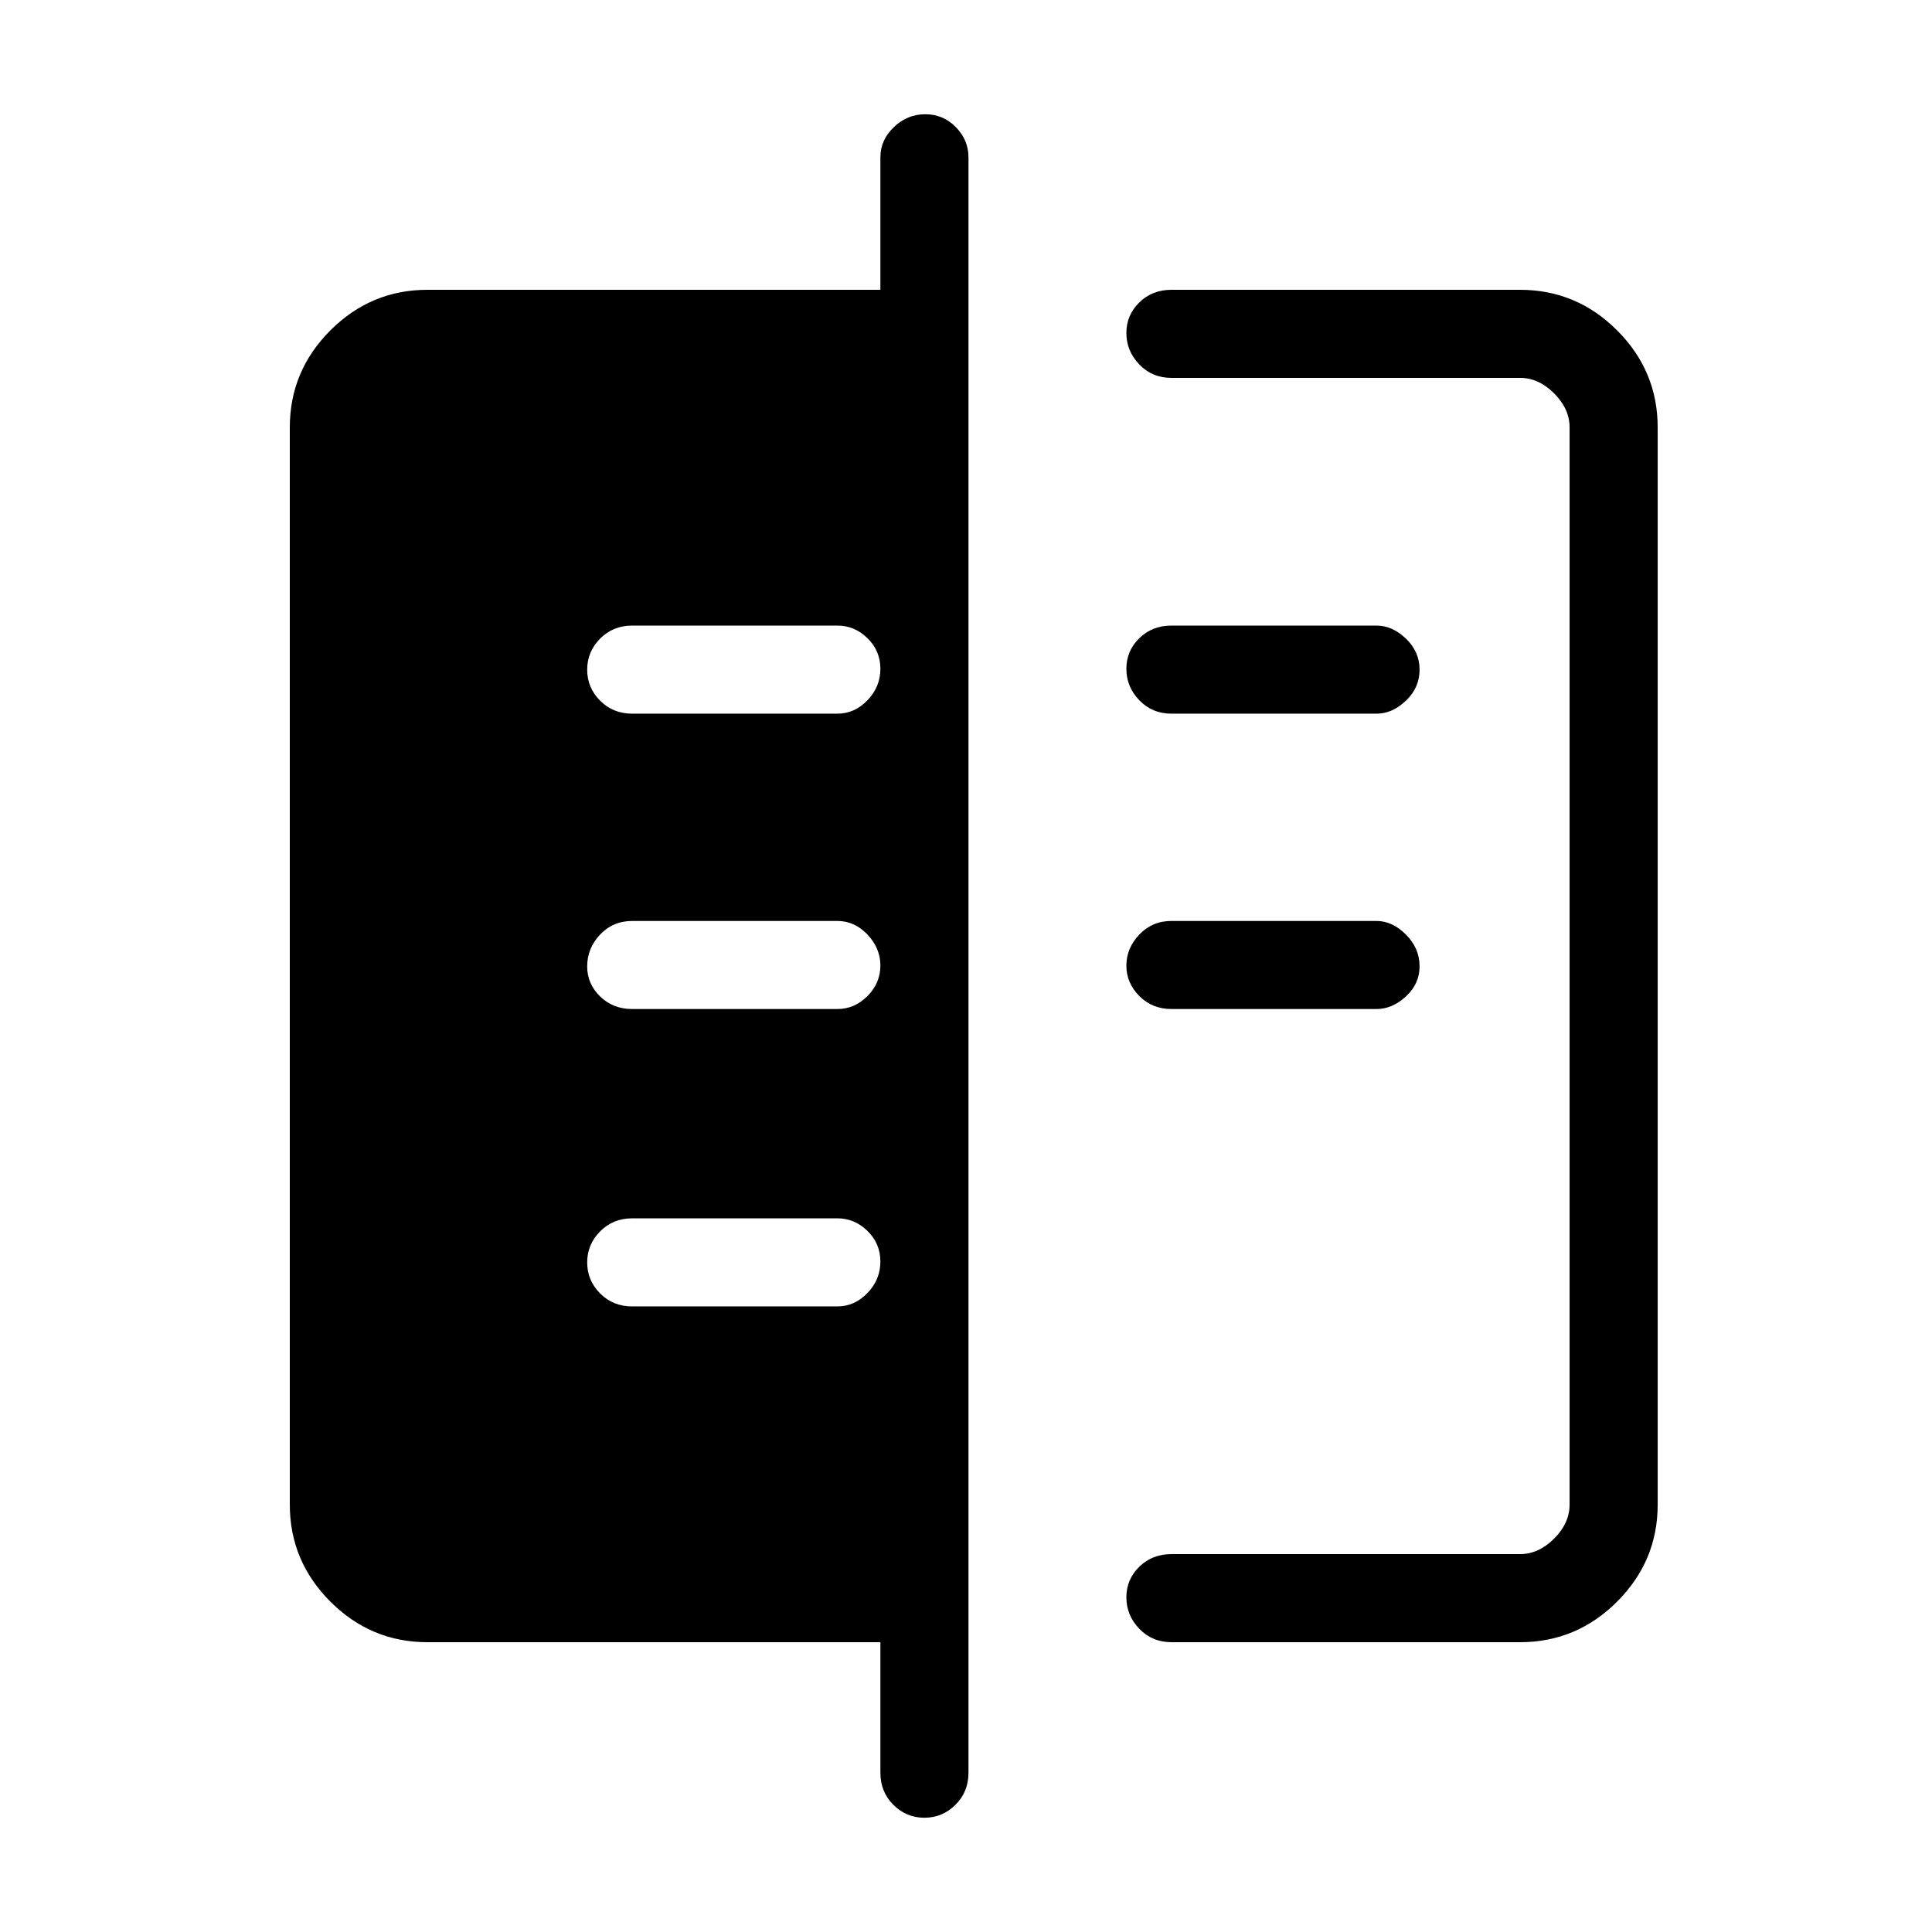 <svg xmlns="http://www.w3.org/2000/svg" height="48" viewBox="0 -960 960 960" width="48"><path d="M437.46-79.15V-144H212.38q-28.05 0-48.22-20.16Q144-184.33 144-212.38v-535.24q0-28.05 20.16-48.22Q184.33-816 212.38-816h225.08v-65.85q0-8.56 6.67-14.97t15.62-6.41q8.94 0 15.21 6.41 6.27 6.41 6.27 14.97v802.7q0 9.53-6.48 15.96-6.49 6.42-15.44 6.42-8.94 0-15.4-6.42-6.45-6.43-6.45-15.96ZM582.08-144q-9.54 0-15.96-6.67-6.43-6.67-6.43-15.61 0-8.95 6.43-15.22 6.42-6.27 15.96-6.27h173.23q9.23 0 16.92-7.69 7.69-7.69 7.69-16.92v-535.24q0-9.23-7.69-16.92-7.69-7.69-16.92-7.69H582.08q-9.54 0-15.96-6.67-6.43-6.67-6.43-15.62 0-8.94 6.43-15.21 6.42-6.27 15.96-6.27h173.23q28.06 0 48.22 20.16 20.16 20.17 20.16 48.22v535.24q0 28.05-20.16 48.22Q783.37-144 755.31-144H582.08Zm0-314.62q-9.54 0-15.96-6.46-6.43-6.47-6.43-15.12 0-8.65 6.43-15.42 6.42-6.76 15.96-6.76H684q7.81 0 14.6 6.76 6.78 6.76 6.78 15.84 0 8.65-6.78 14.91-6.79 6.25-14.6 6.25H582.08Zm0-146.76q-9.54 0-15.96-6.67-6.43-6.67-6.43-15.62t6.43-15.21q6.42-6.27 15.96-6.27H684q7.81 0 14.6 6.48 6.78 6.49 6.78 15.43 0 8.95-6.78 15.4-6.79 6.46-14.6 6.46H582.08ZM314.15-310.85h101.93q8.56 0 14.97-6.67 6.41-6.66 6.41-15.61t-6.41-15.22q-6.41-6.27-14.97-6.27H314.15q-9.53 0-15.96 6.49-6.42 6.49-6.42 15.43 0 8.95 6.42 15.4 6.43 6.45 15.96 6.45Zm0-147.77h101.93q8.56 0 14.97-6.46 6.41-6.47 6.41-15.12 0-8.65-6.41-15.42-6.41-6.76-14.97-6.76H314.15q-9.53 0-15.96 6.76-6.42 6.76-6.42 15.84 0 8.65 6.42 14.91 6.43 6.25 15.96 6.25Zm0-146.76h101.93q8.56 0 14.97-6.67t6.41-15.62q0-8.95-6.41-15.21-6.41-6.27-14.97-6.27H314.15q-9.53 0-15.96 6.48-6.42 6.49-6.42 15.43 0 8.95 6.42 15.4 6.43 6.46 15.96 6.46Z"/></svg>